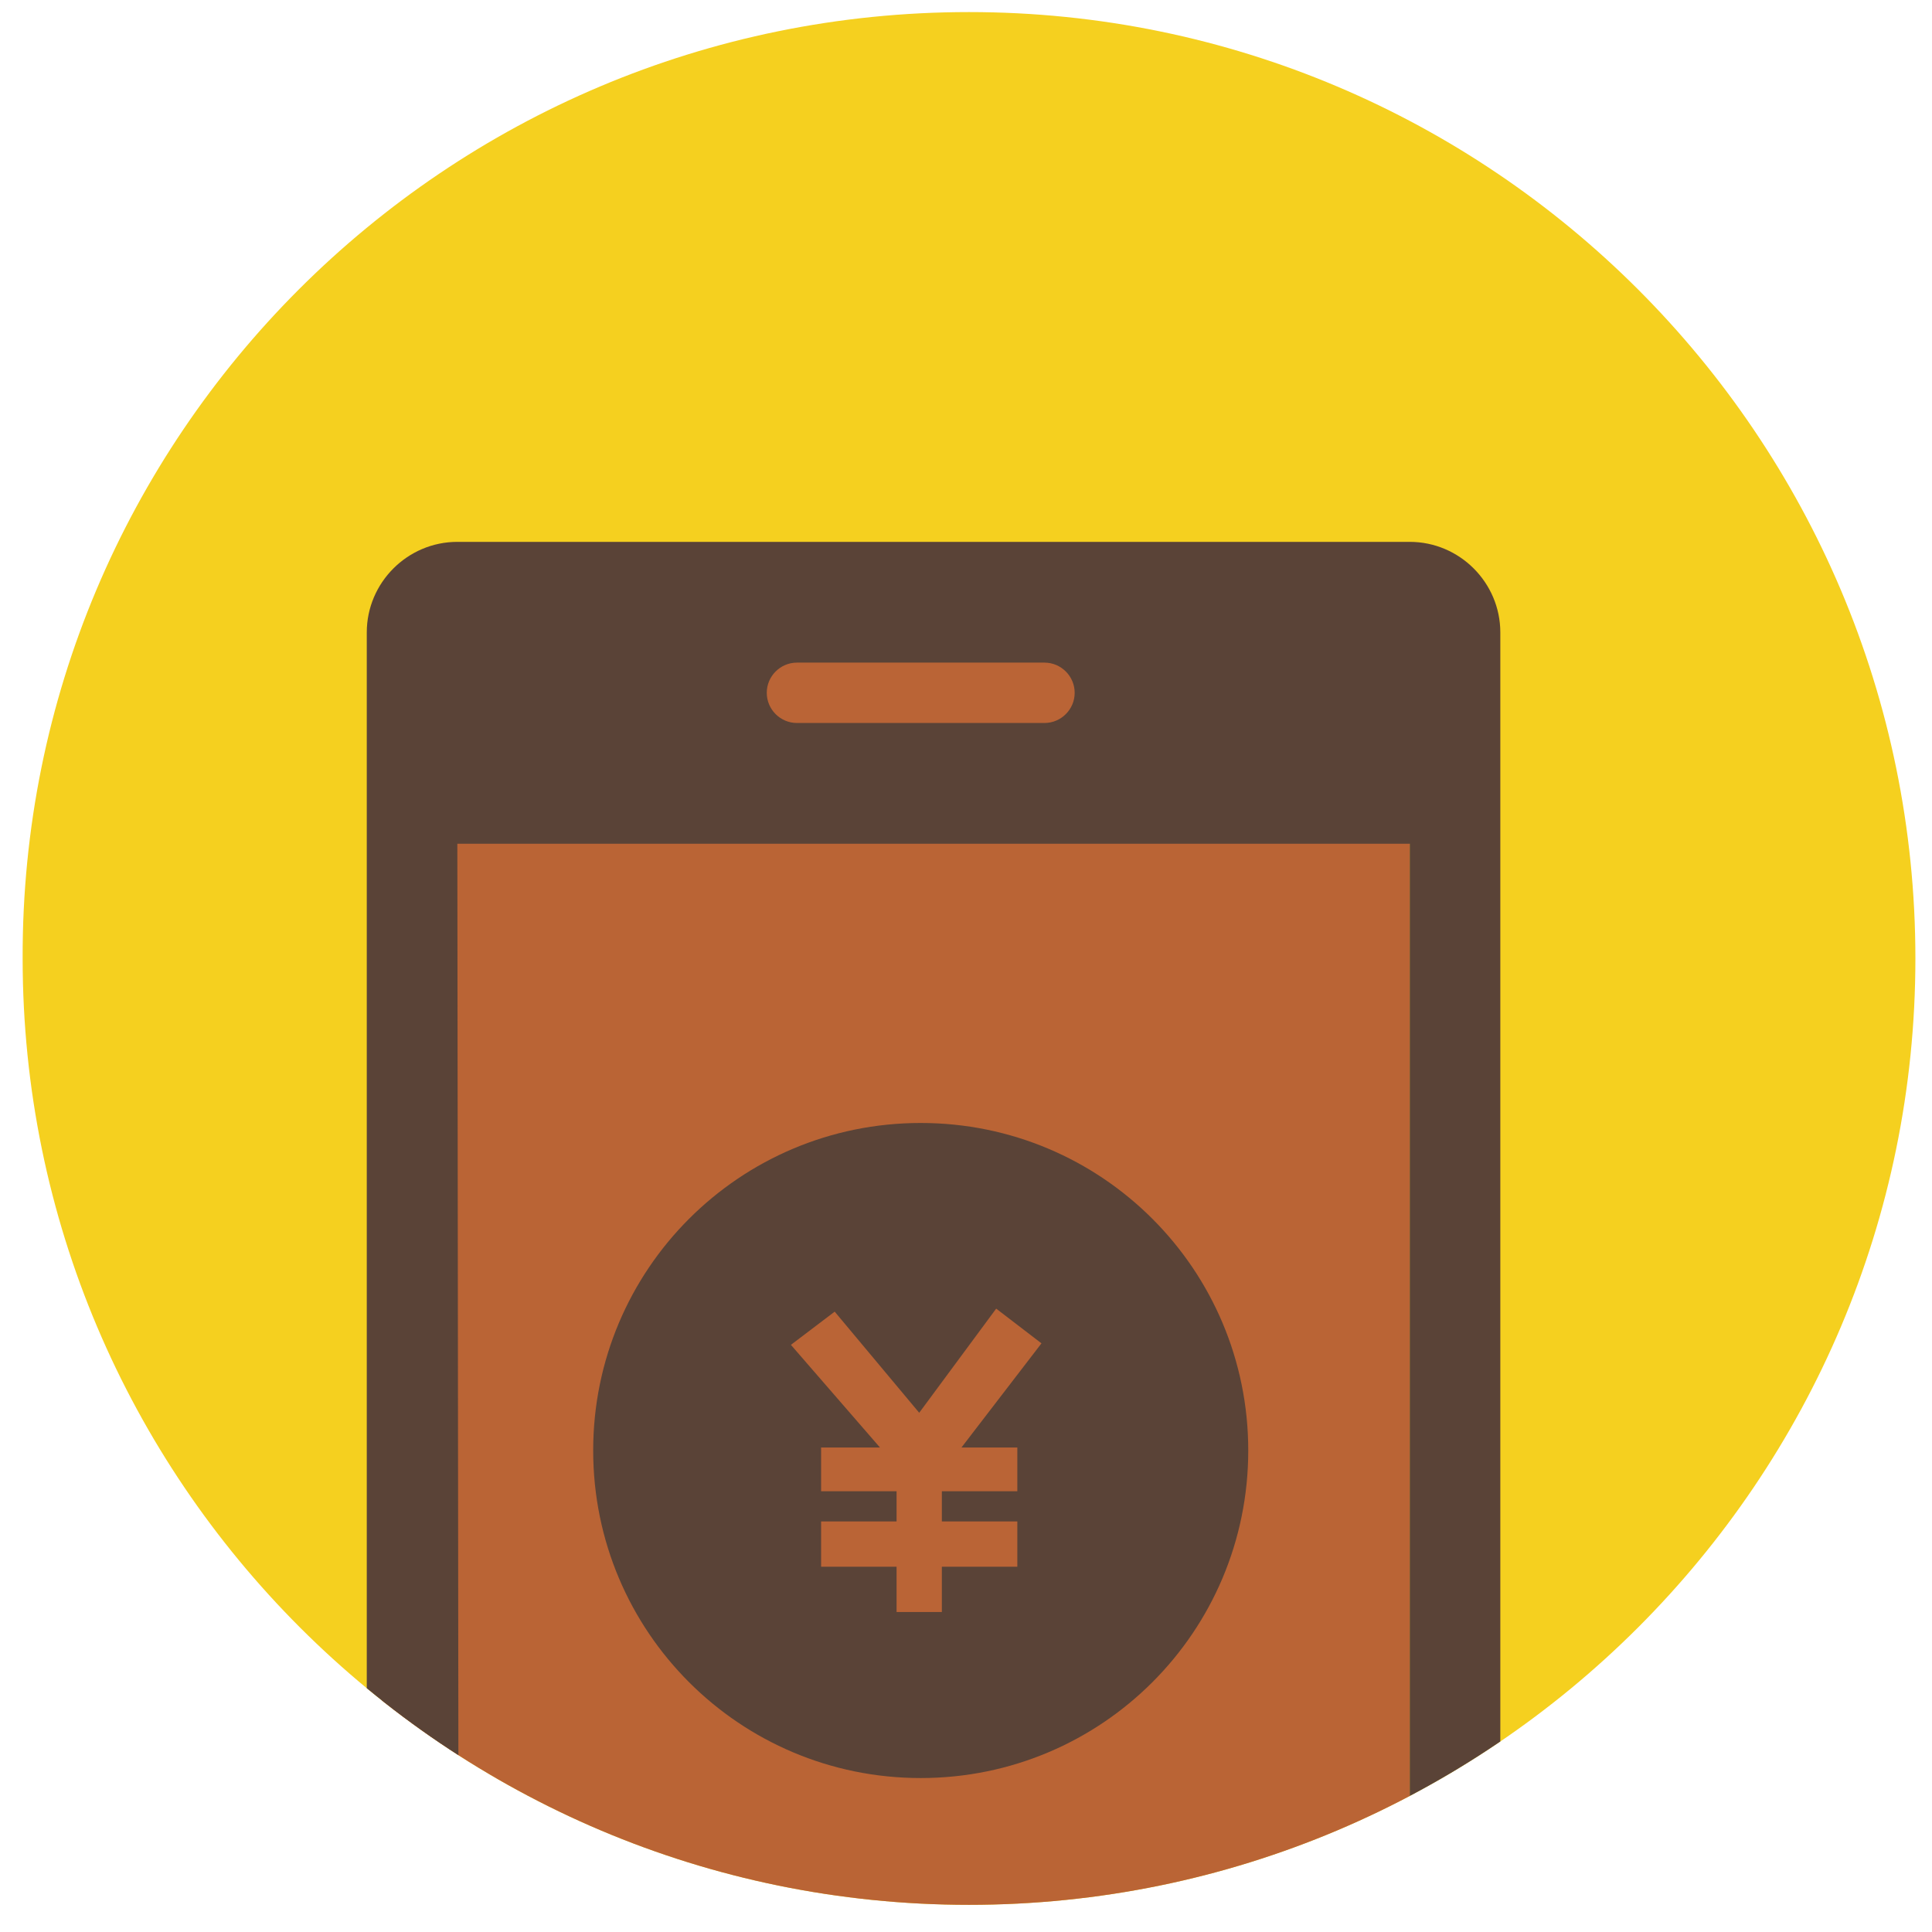 <?xml version="1.0" encoding="utf-8"?>
<!-- Generator: Adobe Illustrator 19.0.0, SVG Export Plug-In . SVG Version: 6.00 Build 0)  -->
<svg version="1.1" id="图层_1" xmlns="http://www.w3.org/2000/svg" xmlns:xlink="http://www.w3.org/1999/xlink" x="0px" y="0px"
	 viewBox="-5605 4187.9 128 128" style="enable-background:new -5605 4187.9 128 128;" xml:space="preserve">
<style type="text/css">
	.st0{fill:#F5D01F;}
	.st1{clip-path:url(#SVGID_2_);}
	.st2{fill:#BA6435;}
	.st3{fill:#5A4337;}
	.st4{fill:#BA6436;}
</style>
<path class="st0" d="M-5540.8,4188.7c34.6,0,62.7,28.1,62.7,62.7c0,34.6-28.1,62.7-62.7,62.7c-34.6,0-62.7-28.1-62.7-62.7
	C-5603.6,4216.8-5575.5,4188.7-5540.8,4188.7z"/>
<g>
	<defs>
		<path id="SVGID_1_" d="M-5540.8,4188.7c34.6,0,62.7,28.1,62.7,62.7c0,34.6-28.1,62.7-62.7,62.7c-34.6,0-62.7-28.1-62.7-62.7
			C-5603.6,4216.8-5575.5,4188.7-5540.8,4188.7z"/>
	</defs>
	<clipPath id="SVGID_2_">
		<use xlink:href="#SVGID_1_"  style="overflow:visible;"/>
	</clipPath>
	<g class="st1">
		<path class="st2" d="M-5579.7,4243.6h68.1v79.7h-68.1V4243.6z"/>
		<path class="st3" d="M-5511.6,4331.3L-5511.6,4331.3l0-87.5h-63.1l0.1,87.5h-0.1c-3.3,0-6-2.7-6-6v-95.5c0-3.3,2.7-6,6-6h63.1
			c3.3,0,6,2.7,6,6v95.5C-5505.6,4328.7-5508.2,4331.3-5511.6,4331.3z"/>
		<path class="st4" d="M-5552.2,4231.8h16.4c1.1,0,2,0.9,2,2c0,1.1-0.9,2-2,2h-16.4c-1.1,0-2-0.9-2-2
			C-5554.2,4232.7-5553.3,4231.8-5552.2,4231.8z"/>
		<path class="st3" d="M-5544,4262.3c12,0,21.7,9.7,21.7,21.7c0,12-9.7,21.7-21.7,21.7c-12,0-21.7-9.7-21.7-21.7
			C-5565.7,4272-5556,4262.3-5544,4262.3z"/>
		<path class="st4" d="M-5546.7,4283.8h-3.9v2.9h5l0,0v2h-5v3h5v3h3v-3h5v-3h-5v-2l0,0h5v-2.9h-3.7l5.3-6.9l-3-2.3l-5.1,6.9
			l-5.6-6.7l-2.9,2.2L-5546.7,4283.8z"/>
	</g>
</g>
</svg>
